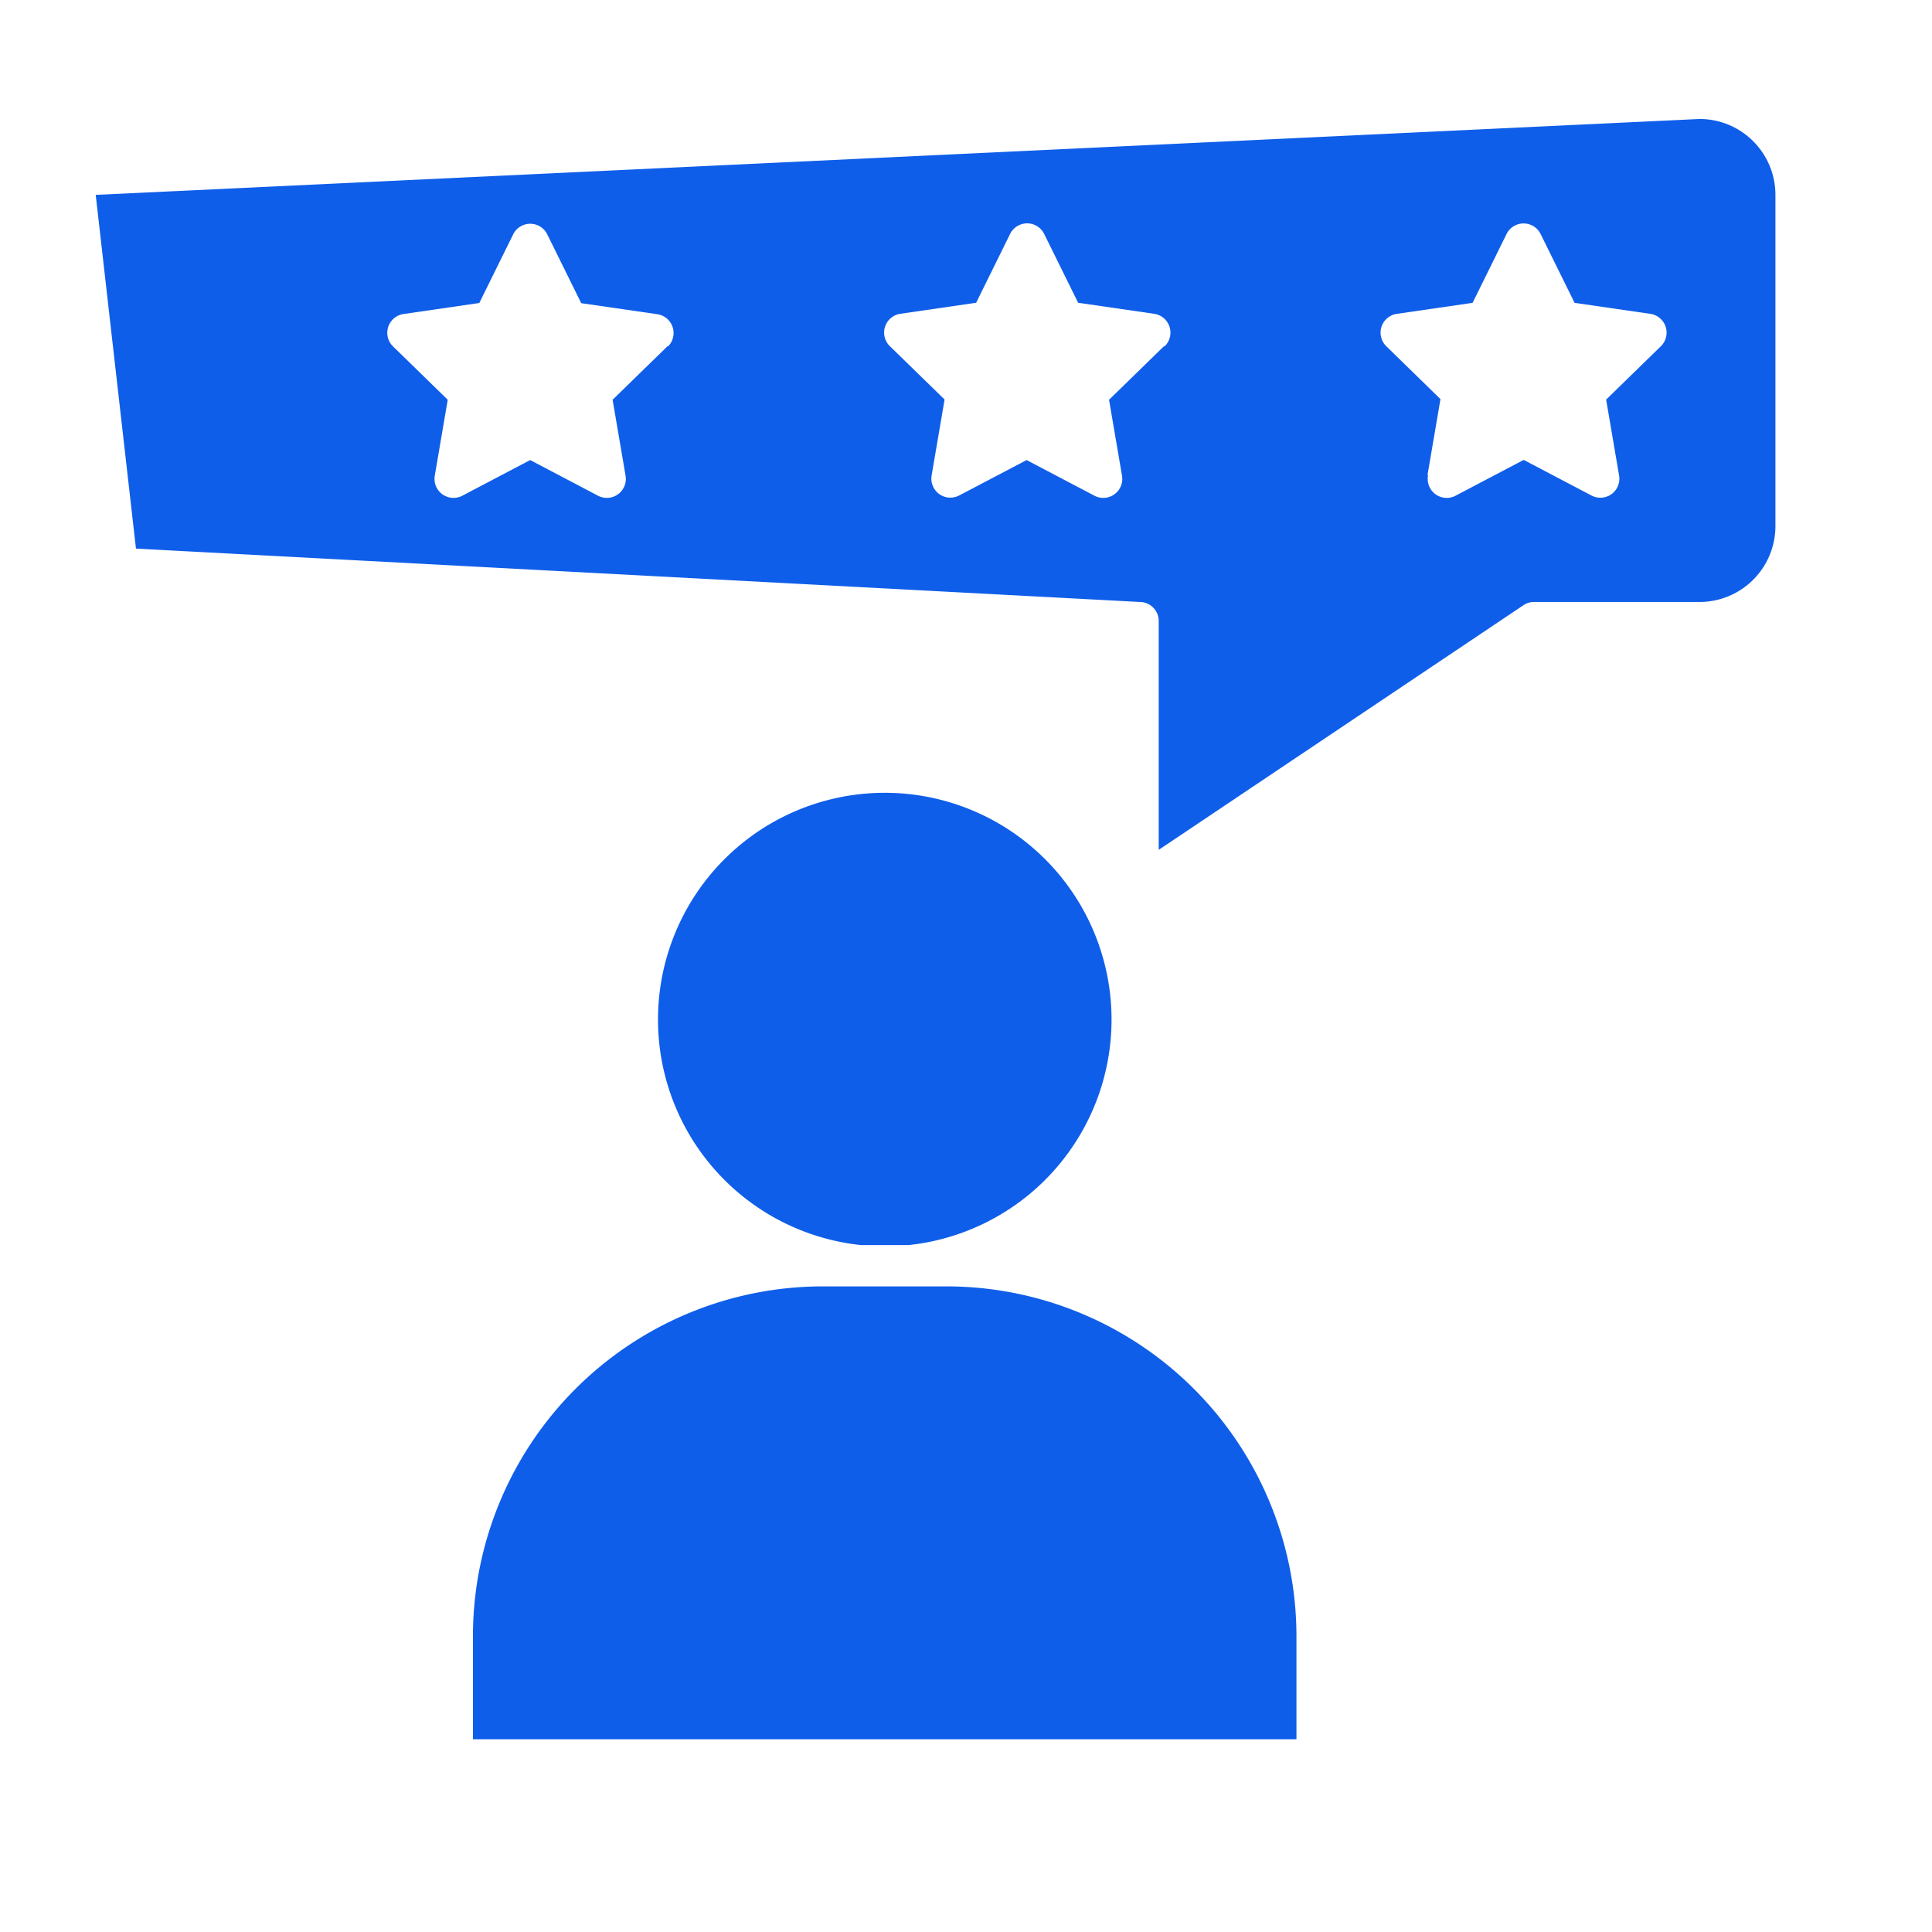 <svg xmlns="http://www.w3.org/2000/svg" width="24" height="24" viewBox="0 0 24 24"><defs><style>.a{fill:none;}.b{fill:#0f5eea;}</style></defs><path class="a" d="M0,0H24V24H0Z"/><g transform="translate(1.189 1.478)"><path class="b" d="M88.14,183.193v1.283H98.37v-1.283a4.348,4.348,0,0,0-4.344-4.343h-1.54A4.348,4.348,0,0,0,88.14,183.193Z" transform="translate(-83.454 -164.348)"/><path class="a" d="M66.5,109.81a.587.587,0,0,0-.587.587v8.669a.587.587,0,0,0,.587.587h8.3a.587.587,0,0,0,.587-.587V110.4a.587.587,0,0,0-.587-.587Zm2.94,4.768a1.9,1.9,0,1,1,2.054,0l-.073.048.086.019a2.793,2.793,0,0,1,2.177,2.71v.88a.147.147,0,0,1-.147.147H67.394a.147.147,0,0,1-.147-.147v-.88a2.793,2.793,0,0,1,2.177-2.71l.086-.019Z" transform="translate(-60.663 -99.281)"/><path class="a" d="M182.457,109.81h-.367a.587.587,0,0,1,.587.587v8.669a.587.587,0,0,1-.587.587h.367a.587.587,0,0,0,.587-.587V110.4A.587.587,0,0,0,182.457,109.81Z" transform="translate(-168.321 -99.281)"/><path class="b" d="M109.161,136.689h0a2.817,2.817,0,1,0-.588,0Z" transform="translate(-99.065 -122.7)"/><path class="b" d="M48.617,18h2.053a.943.943,0,0,0,.943-.943V12.943A.943.943,0,0,0,50.671,12l-19.924.943.5,4.394L43.716,18a.236.236,0,0,1,.236.236v2.843l4.54-3.045A.236.236,0,0,1,48.617,18Zm-4.6-3.177-.682.665.161.943a.236.236,0,0,1-.342.249l-.843-.443-.838.44a.236.236,0,0,1-.342-.249l.161-.943-.682-.665a.236.236,0,0,1,.131-.4l.943-.137.422-.855a.236.236,0,0,1,.423,0l.422.855.943.137a.236.236,0,0,1,.128.407Zm3.274,1.6.161-.943-.675-.659a.236.236,0,0,1,.131-.4l.943-.137.422-.855a.236.236,0,0,1,.423,0l.422.855.943.137a.236.236,0,0,1,.131.4l-.682.665.161.943a.236.236,0,0,1-.342.249l-.843-.443-.843.443a.236.236,0,0,1-.345-.253Zm-9.441-1.6-.682.665.161.943a.236.236,0,0,1-.342.249l-.843-.443-.843.443a.236.236,0,0,1-.342-.249l.161-.943-.682-.665a.236.236,0,0,1,.131-.4l.943-.137.421-.853a.236.236,0,0,1,.423,0l.422.855.943.137a.236.236,0,0,1,.136.4Z" transform="translate(-30.747 -12)"/><path class="a" d="M87.942,130.135a1.939,1.939,0,1,0-2.1,0,2.817,2.817,0,0,0-2.206,2.745v.88a.183.183,0,0,0,.183.183h6.14a.183.183,0,0,0,.183-.183v-.88A2.817,2.817,0,0,0,87.942,130.135ZM85.321,128.5a1.573,1.573,0,1,1,1.738,1.563h-.332A1.574,1.574,0,0,1,85.321,128.5Zm4.459,5.075H84.007v-.7a2.448,2.448,0,0,1,2.447-2.443h.88a2.448,2.448,0,0,1,2.445,2.445Z" transform="translate(-77.092 -114.806)"/><path class="a" d="M57.327,105.31a.918.918,0,0,0-.917.917V114.9a.918.918,0,0,0,.917.917H66a.918.918,0,0,0,.917-.917v-8.669A.918.918,0,0,0,66,105.31Zm9.219.917V114.9a.551.551,0,0,1-.55.55H57.327a.551.551,0,0,1-.55-.55v-8.669a.551.551,0,0,1,.55-.55H66a.551.551,0,0,1,.55.55Z" transform="translate(-51.859 -95.111)"/></g></svg>